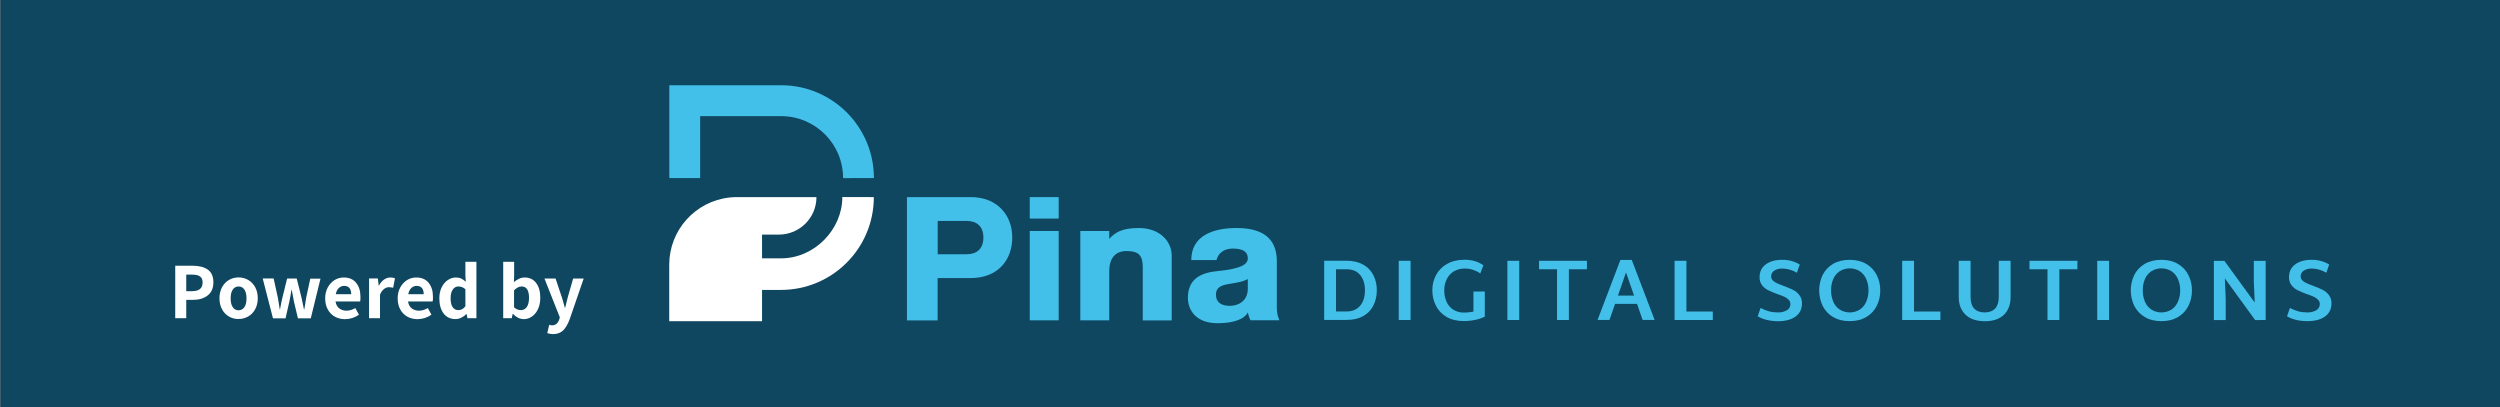 <?xml version="1.0" encoding="utf-8"?>
<!-- Generator: Adobe Illustrator 25.0.0, SVG Export Plug-In . SVG Version: 6.00 Build 0)  -->
<svg version="1.1" id="pina-logo" xmlns="http://www.w3.org/2000/svg" xmlns:xlink="http://www.w3.org/1999/xlink" x="0px" y="0px"
	 viewBox="0 0 3041.5 495.3" style="enable-background:new 0 0 3041.5 495.3;" xml:space="preserve">
<rect x="0" y="0" width="3041.5" height="495.3" fill="#808080" stroke="none"/>
<style type="text/css">
	.st0{fill:#0F4760;}
	.st1{fill:#FFFFFF;}
	.st2{fill:#43C0EA;}
	.st3{enable-background:new    ;}
</style>
<rect x="0.5" y="0" class="st0" width="3041" height="495.3"/>
<path class="st1" d="M1024.8,239.7c0,39.4-33.8,74.6-74.6,74.6h-23.1v-28.9h20.5c25.2,0,45.7-20.4,45.7-45.6l0,0h-96.8
	c-1.4,0-2.8,0-4.2,0.1c-0.9,0-1.8,0.1-2.8,0.2l-2,0.2c-41.7,4.6-73.3,39.8-73.3,81.7v68.8h112.9v-38.1h23.1
	c62.3,0,112.9-50.5,112.9-112.9l0,0L1024.8,239.7z"/>
<path class="st2" d="M1063.2,216.6c0-62.3-50.5-112.9-112.9-112.9l0,0h-136v112.9h37.5v-75.3h98.5c41.6,0,75.4,33.7,75.4,75.4l0,0
	L1063.2,216.6L1063.2,216.6z"/>
<path class="st2" d="M1658.4,321.9c5.3,2.9,9.7,7.4,12.4,12.8c2.9,5.7,4.3,12,4.2,18.4c0.1,6.5-1.3,12.9-4.2,18.7
	c-2.7,5.4-7.1,9.9-12.4,12.8c-5.5,3.1-12.1,4.6-20,4.6H1611v-72h27.5C1646.3,317.3,1652.9,318.8,1658.4,321.9z M1654.8,371.9
	c3.9-4.6,5.8-10.9,5.8-18.7c0-7.7-1.9-13.9-5.8-18.6s-9.3-7-16.3-7h-13.1v51.3h13.1C1645.5,378.9,1650.9,376.5,1654.8,371.9z"/>
<path class="st2" d="M1701.7,317.3h14.4v72h-14.4V317.3z"/>
<path class="st2" d="M1806.4,354.6v30.7c-3.6,1.7-7.4,3-11.4,3.8c-4.6,1-9.4,1.5-14.1,1.5c-8.3,0-15.4-1.7-21.1-5.1
	c-5.5-3.2-10-7.9-12.9-13.7c-2.9-5.8-4.4-12.2-4.3-18.7c-0.1-6.5,1.5-12.8,4.5-18.5c3.1-5.7,7.7-10.4,13.4-13.5
	c5.9-3.4,13.1-5.1,21.5-5.1c4.2,0,8.5,0.6,12.6,1.8c3.6,1.1,7.1,2.8,10.1,5l-3.8,9.9c-2.6-1.9-5.4-3.3-8.4-4.3
	c-3.4-1.2-6.9-1.7-10.4-1.7c-4.7-0.1-9.4,1.1-13.5,3.5c-3.7,2.3-6.7,5.6-8.6,9.6c-2,4.3-3,8.9-2.9,13.6c-0.1,4.8,0.9,9.5,2.8,13.8
	c1.7,3.9,4.6,7.3,8.2,9.6c3.9,2.4,8.4,3.6,13,3.5c3.9,0,7.7-0.4,11.5-1.2v-24.4L1806.4,354.6L1806.4,354.6z"/>
<path class="st2" d="M1833.9,317.3h14.4v72h-14.4V317.3z"/>
<path class="st2" d="M1930.6,327.6h-21.9v61.7h-14.4v-61.7h-21.9v-10.3h58.3L1930.6,327.6z"/>
<path class="st2" d="M1991.6,369.7h-26.7l-6.8,19.5h-14.5l27.8-73h13.8l27.8,73h-14.6L1991.6,369.7z M1988,359.6l-9.8-28.2
	l-9.8,28.2H1988z"/>
<path class="st2" d="M2083.8,379v10.3h-46.5v-72h14.4V379H2083.8z"/>
<path class="st2" d="M2138.4,384.8l3.5-10.1c3.3,1.7,6.8,3.1,10.4,4.1c3.5,0.9,7.2,1.3,10.8,1.3c3.8,0.1,7.5-0.8,10.8-2.6
	c2.8-1.5,4.4-4.5,4.3-7.6c0-2-0.7-3.8-2.1-5.2c-1.5-1.5-3.2-2.7-5.1-3.6c-2.1-1-4.9-2.1-8.5-3.3c-3.8-1.4-7.6-2.9-11.3-4.7
	c-2.9-1.4-5.4-3.5-7.4-6c-2.1-2.8-3.2-6.3-3.1-9.8c0-6.7,2.5-11.9,7.5-15.6s11.6-5.6,19.8-5.6c7.6-0.2,15.1,1.8,21.6,5.7l-3.5,10
	c-5.3-3.2-11.4-5-17.7-5.1c-3.4-0.1-6.8,0.7-9.8,2.5c-2.5,1.6-3.9,4.3-3.8,7.2c0,1.8,0.7,3.5,2,4.8c1.4,1.4,3.1,2.5,4.9,3.3
	c1.9,0.9,4.7,2,8.2,3.3c4,1.4,7.9,3.1,11.6,4.9c3,1.5,5.6,3.6,7.6,6.3c2.2,2.9,3.3,6.5,3.2,10.1c0,6.8-2.6,12.1-7.7,15.9
	c-5.2,3.8-12.3,5.8-21.4,5.8C2153.3,390.7,2145,388.7,2138.4,384.8z"/>
<path class="st2" d="M2230.1,385.7c-5.4-3.2-9.8-7.9-12.6-13.5c-5.7-11.9-5.7-25.7-0.1-37.6c2.8-5.6,7.2-10.3,12.6-13.5
	c5.6-3.3,12.4-5,20.3-5s14.6,1.7,20.2,5c5.4,3.2,9.9,7.9,12.7,13.5c2.9,5.8,4.4,12.2,4.3,18.7c0.1,6.6-1.4,13-4.3,18.9
	c-2.8,5.6-7.2,10.3-12.7,13.5c-5.6,3.3-12.3,5-20.2,5S2235.7,389,2230.1,385.7z M2262.7,376.6c3.5-2.4,6.2-5.7,7.8-9.6
	c1.9-4.4,2.8-9.1,2.7-13.8c0.1-4.7-0.8-9.3-2.7-13.7c-1.7-3.9-4.4-7.2-7.8-9.5c-7.5-4.7-17-4.7-24.6,0c-3.5,2.4-6.2,5.7-7.8,9.5
	c-1.8,4.3-2.7,9-2.6,13.7c-0.1,4.7,0.8,9.4,2.6,13.8c1.6,3.9,4.3,7.2,7.8,9.6C2245.7,381.3,2255.2,381.3,2262.7,376.6L2262.7,376.6z
	"/>
<path class="st2" d="M2360.7,379v10.3h-46.5v-72h14.4V379H2360.7z"/>
<path class="st2" d="M2391.2,382.8c-5.4-5.3-8.2-12.4-8.2-21.4v-44.1h14.4v44c0,6.3,1.5,11,4.4,14.1s7.2,4.7,12.8,4.7
	c5.5,0,9.7-1.6,12.7-4.7c2.9-3.1,4.4-7.9,4.4-14.1v-44h14.4v44c0,9.1-2.7,16.3-8.1,21.6c-5.4,5.3-13.2,7.9-23.4,7.9
	C2404.5,390.7,2396.7,388.1,2391.2,382.8z"/>
<path class="st2" d="M2527.3,327.6h-21.9v61.7H2491v-61.7h-21.9v-10.3h58.3L2527.3,327.6z"/>
<path class="st2" d="M2551.5,317.3h14.4v72h-14.4V317.3z"/>
<path class="st2" d="M2609.3,385.7c-5.4-3.2-9.8-7.9-12.7-13.5c-5.7-11.9-5.7-25.7-0.1-37.6c2.8-5.6,7.2-10.3,12.7-13.5
	c5.6-3.3,12.4-5,20.3-5s14.6,1.7,20.2,5c5.5,3.2,9.9,7.9,12.7,13.5c2.9,5.8,4.4,12.2,4.3,18.7c0.1,6.6-1.4,13-4.3,18.9
	c-2.8,5.6-7.2,10.3-12.6,13.5c-5.6,3.3-12.3,5-20.2,5S2614.9,389,2609.3,385.7z M2641.9,376.6c3.5-2.4,6.2-5.7,7.8-9.6
	c1.9-4.4,2.8-9,2.7-13.8c0.1-4.7-0.8-9.4-2.7-13.7c-1.7-3.9-4.4-7.2-7.8-9.5c-7.5-4.7-17-4.7-24.6,0c-3.5,2.4-6.2,5.7-7.8,9.5
	c-1.8,4.3-2.7,9-2.6,13.7c-0.1,4.7,0.8,9.4,2.6,13.8c1.6,3.9,4.3,7.2,7.8,9.6C2624.8,381.3,2634.3,381.3,2641.9,376.6L2641.9,376.6z
	"/>
<path class="st2" d="M2756.4,317.3v72l-12.8,0.1l-36.9-50.8l1.1,24.3v26.5h-14.4v-72h12.8l36.9,50.7l-1.1-25.7v-25h14.4V317.3z"/>
<path class="st2" d="M2782.4,384.8l3.5-10.1c3.3,1.7,6.8,3.1,10.4,4.1c3.5,0.9,7.2,1.3,10.8,1.3c3.8,0.1,7.5-0.8,10.8-2.6
	c2.8-1.5,4.4-4.5,4.4-7.6c0-2-0.7-3.8-2.1-5.2c-1.5-1.5-3.2-2.7-5.1-3.6c-2.1-1-4.9-2.1-8.5-3.3c-3.8-1.4-7.6-2.9-11.3-4.7
	c-2.9-1.4-5.4-3.5-7.4-6c-2.1-2.8-3.2-6.3-3.1-9.8c0-6.7,2.5-11.9,7.5-15.6s11.6-5.6,19.8-5.6c7.6-0.2,15.1,1.8,21.6,5.7l-3.5,10
	c-5.3-3.2-11.4-5-17.7-5.1c-3.4-0.1-6.8,0.7-9.7,2.5c-2.4,1.5-3.9,4.2-3.8,7.1c0,1.8,0.7,3.5,2,4.8c1.4,1.4,3,2.5,4.9,3.3
	c1.9,0.9,4.7,2,8.2,3.3c4,1.4,7.9,3.1,11.6,4.9c3,1.5,5.6,3.6,7.6,6.3c2.2,2.9,3.3,6.5,3.2,10.1c0,6.8-2.6,12.1-7.7,15.9
	s-12.3,5.8-21.4,5.8C2797.3,390.7,2789,388.7,2782.4,384.8z"/>
<path class="st2" d="M1385.5,277.4c-21,0-29.1,5.7-36,13.2V281h-35.2v108.7h35.2v-59.4c0-17.6,8.6-24.9,21-24.9
	c14.8,0,19.8,5.2,19.8,20v64.4h35.2v-78.4C1425.6,292.8,1410.1,277.4,1385.5,277.4z"/>
<rect x="1252.8" y="281" class="st2" width="35.2" height="108.7"/>
<rect x="1252.8" y="239.8" class="st2" width="35.2" height="26.1"/>
<path class="st2" d="M1181.1,239.8h-77.7v150h37.3v-51.5h40.3c33.1,0,50.5-22.1,50.5-49.3C1231.6,261.9,1213.3,239.8,1181.1,239.8z
	 M1176.2,309.3h-35.4v-40.5h35.4c11.7,0,20.2,6.1,20.2,20.2S1187.9,309.3,1176.2,309.3L1176.2,309.3z"/>
<path class="st2" d="M1553.4,375.6v-57.7c0-22.4-11.1-40.5-49-40.5c-29.3,0-55.1,9.8-55.1,39h30.7c1.8-7.3,7.8-14,19.9-14
	c13.9,0,18.2,5.1,18.2,11.9s-6.9,12.7-37.5,15.6c-26,2.5-35.4,14.4-35.4,32.7c0,14,9.4,30.6,35.9,30.6c32.8,0,37-13.2,37-13.2
	c0.7,3.3,1.7,6.6,3.2,9.6h35.2C1554.5,385.3,1553.5,380.5,1553.4,375.6z M1518.1,351.2c0,14.8-11.3,20.9-21.8,20.9
	c-11,0-17-4.6-17-13.7c0-16.6,23.3-10.5,38.8-18.9V351.2z"/>
<g class="st3">
	<path class="st1" d="M213.2,323.3h21.3c7.7,0,13.8,1.6,18.3,4.7c4.5,3.2,6.8,8.3,6.8,15.5c0,7-2.3,12.3-6.9,15.9
		s-10.5,5.4-17.8,5.4h-8.3v22.3h-13.4L213.2,323.3L213.2,323.3z M234,354.2c8.3,0,12.5-3.5,12.5-10.6c0-3.4-1.1-5.8-3.2-7.3
		c-2.1-1.5-5.4-2.2-9.7-2.2h-7v20.2h7.4V354.2z"/>
	<path class="st1" d="M278.7,385.2c-3.5-2-6.4-4.9-8.5-8.8c-2.1-3.8-3.2-8.3-3.2-13.5s1.1-9.7,3.2-13.6c2.1-3.8,5-6.8,8.5-8.8
		s7.4-3,11.6-3c4.1,0,7.9,1,11.5,3s6.4,5,8.6,8.8c2.1,3.9,3.2,8.4,3.2,13.5s-1.1,9.6-3.2,13.5c-2.1,3.8-5,6.8-8.6,8.8s-7.4,3-11.5,3
		C286.1,388.2,282.3,387.2,278.7,385.2z M297.4,373.6c1.7-2.6,2.5-6.1,2.5-10.6s-0.8-8-2.5-10.6s-4.1-3.9-7.1-3.9
		c-3.1,0-5.5,1.3-7.2,3.9s-2.5,6.1-2.5,10.6s0.8,8,2.5,10.6s4,3.9,7.2,3.9C293.3,377.4,295.7,376.1,297.4,373.6z"/>
	<path class="st1" d="M319.6,338.8h13.3L338,362c0.1,0.3,0.6,3.3,1.5,9c0.1,1.2,0.4,2.9,0.8,5.3h0.4c1.1-6.3,2.1-11.1,2.9-14.2
		l5.7-23.2H361l5.8,23.2c1,4.4,1.9,8.5,2.6,12.3l0.4,2h0.4l1.2-6.9c0.1-0.8,0.3-1.8,0.4-3c0.2-1.2,0.4-2.7,0.7-4.3l5-23.2h12.4
		l-11.8,48.3h-15.6l-4.9-20.4c-1.2-6.4-2.1-11.1-2.6-14.1h-0.4c-1,6.2-1.9,10.9-2.6,14.2l-4.6,20.3h-15.3L319.6,338.8z"/>
	<path class="st1" d="M438.1,366.8h-29.9c0.6,3.8,2.2,6.7,4.7,8.5s5.4,2.7,8.7,2.7c3.4,0,7-1.1,10.7-3.2l4.4,8.1
		c-2.4,1.7-5.1,3-8.1,4c-3,0.9-5.9,1.4-8.8,1.4c-4.6,0-8.7-1-12.3-3c-3.7-2-6.6-4.9-8.7-8.8c-2.1-3.8-3.2-8.3-3.2-13.5
		c0-5.1,1.1-9.5,3.2-13.4c2.1-3.8,4.9-6.8,8.3-8.9s7.1-3.1,11-3.1c6.6,0,11.6,2.1,15.1,6.4s5.3,9.8,5.3,16.7
		C438.7,363.2,438.5,365.2,438.1,366.8z M427.3,357.9c0-3.1-0.7-5.6-2.1-7.4s-3.6-2.7-6.5-2.7c-2.4,0-4.5,0.8-6.4,2.5
		s-3.1,4.2-3.8,7.6H427.3z"/>
	<path class="st1" d="M448.9,338.8h10.8l1,8.5h0.4c1.7-3.1,3.8-5.5,6.2-7.2c2.4-1.7,4.9-2.5,7.5-2.5c2.3,0,4.2,0.3,5.7,1l-2.2,11.5
		c-0.2-0.1-0.8-0.2-1.8-0.4c-1-0.2-2.1-0.3-3.3-0.3c-2.1,0-4.1,0.7-6,2.2c-2,1.5-3.6,3.8-4.9,7v28.5H449v-48.3L448.9,338.8
		L448.9,338.8z"/>
	<path class="st1" d="M526.3,366.8h-29.9c0.6,3.8,2.2,6.7,4.7,8.5s5.4,2.7,8.7,2.7c3.4,0,7-1.1,10.7-3.2l4.4,8.1
		c-2.4,1.7-5.1,3-8.1,4c-3,0.9-5.9,1.4-8.8,1.4c-4.6,0-8.7-1-12.3-3c-3.7-2-6.6-4.9-8.7-8.8c-2.1-3.8-3.2-8.3-3.2-13.5
		c0-5.1,1.1-9.5,3.2-13.4c2.1-3.8,4.9-6.8,8.3-8.9s7.1-3.1,11-3.1c6.6,0,11.6,2.1,15.1,6.4s5.3,9.8,5.3,16.7
		C526.9,363.2,526.7,365.2,526.3,366.8z M515.5,357.9c0-3.1-0.7-5.6-2.1-7.4c-1.4-1.8-3.6-2.7-6.5-2.7c-2.4,0-4.5,0.8-6.4,2.5
		s-3.1,4.2-3.8,7.6H515.5z"/>
	<path class="st1" d="M539.8,381.5c-3.5-4.5-5.3-10.7-5.3-18.5c0-5.1,0.9-9.5,2.8-13.4c1.9-3.8,4.4-6.8,7.5-8.9s6.4-3.1,9.8-3.1
		c2.5,0,4.7,0.4,6.5,1.3c1.8,0.8,3.7,2.1,5.6,3.9l-0.5-7.5v-16.8h13.4v68.6h-10.9l-1-5h-0.3c-1.8,1.8-3.9,3.3-6.2,4.4
		s-4.6,1.7-7,1.7C548.1,388.2,543.3,386,539.8,381.5z M562.2,376.2c1.4-0.7,2.7-1.9,4-3.6v-20.7c-2.5-2.3-5.3-3.4-8.6-3.4
		c-2.7,0-4.9,1.2-6.7,3.7s-2.7,6-2.7,10.5c0,4.8,0.8,8.4,2.4,10.9c1.6,2.4,4,3.7,7,3.7C559.3,377.3,560.8,376.9,562.2,376.2z"/>
	<path class="st1" d="M630.3,386.6c-2.2-1.1-4.2-2.6-6.2-4.7h-0.4l-1.1,5.2h-10.4v-68.6h13.3v17.1l-0.3,7.6c2-1.7,4.1-3,6.3-4.1
		c2.2-1,4.5-1.5,6.8-1.5c5.9,0,10.5,2.2,13.9,6.6s5.1,10.4,5.1,17.9c0,5.3-0.9,10-2.8,14c-1.9,4-4.4,7-7.5,9.1s-6.5,3.1-10.1,3.1
		C634.7,388.2,632.5,387.7,630.3,386.6z M640.9,373.5c1.8-2.5,2.7-6.3,2.7-11.2c0-9.2-3-13.8-9.1-13.8c-3,0-6,1.6-9.1,4.7v20.7
		c2.5,2.3,5.3,3.4,8.4,3.4C636.7,377.3,639.1,376,640.9,373.5z"/>
	<path class="st1" d="M665.8,405.3l2.4-10.2c1.4,0.5,2.5,0.7,3.3,0.7c4.3,0,7.2-2.3,8.8-7l0.8-2.7l-18.7-47.2h13.5l7.3,21.8
		c0.8,2.3,1.7,5.3,2.7,9.1c0.5,1.8,0.9,3.3,1.3,4.6h0.4c0.8-3.7,2-8.3,3.4-13.7l6.3-21.8h12.8l-17,49.4c-2.3,6.2-5,10.8-8.1,13.8
		c-3.1,2.9-7.2,4.4-12.5,4.4C670.2,406.3,667.9,406,665.8,405.3z"/>
</g>
</svg>
